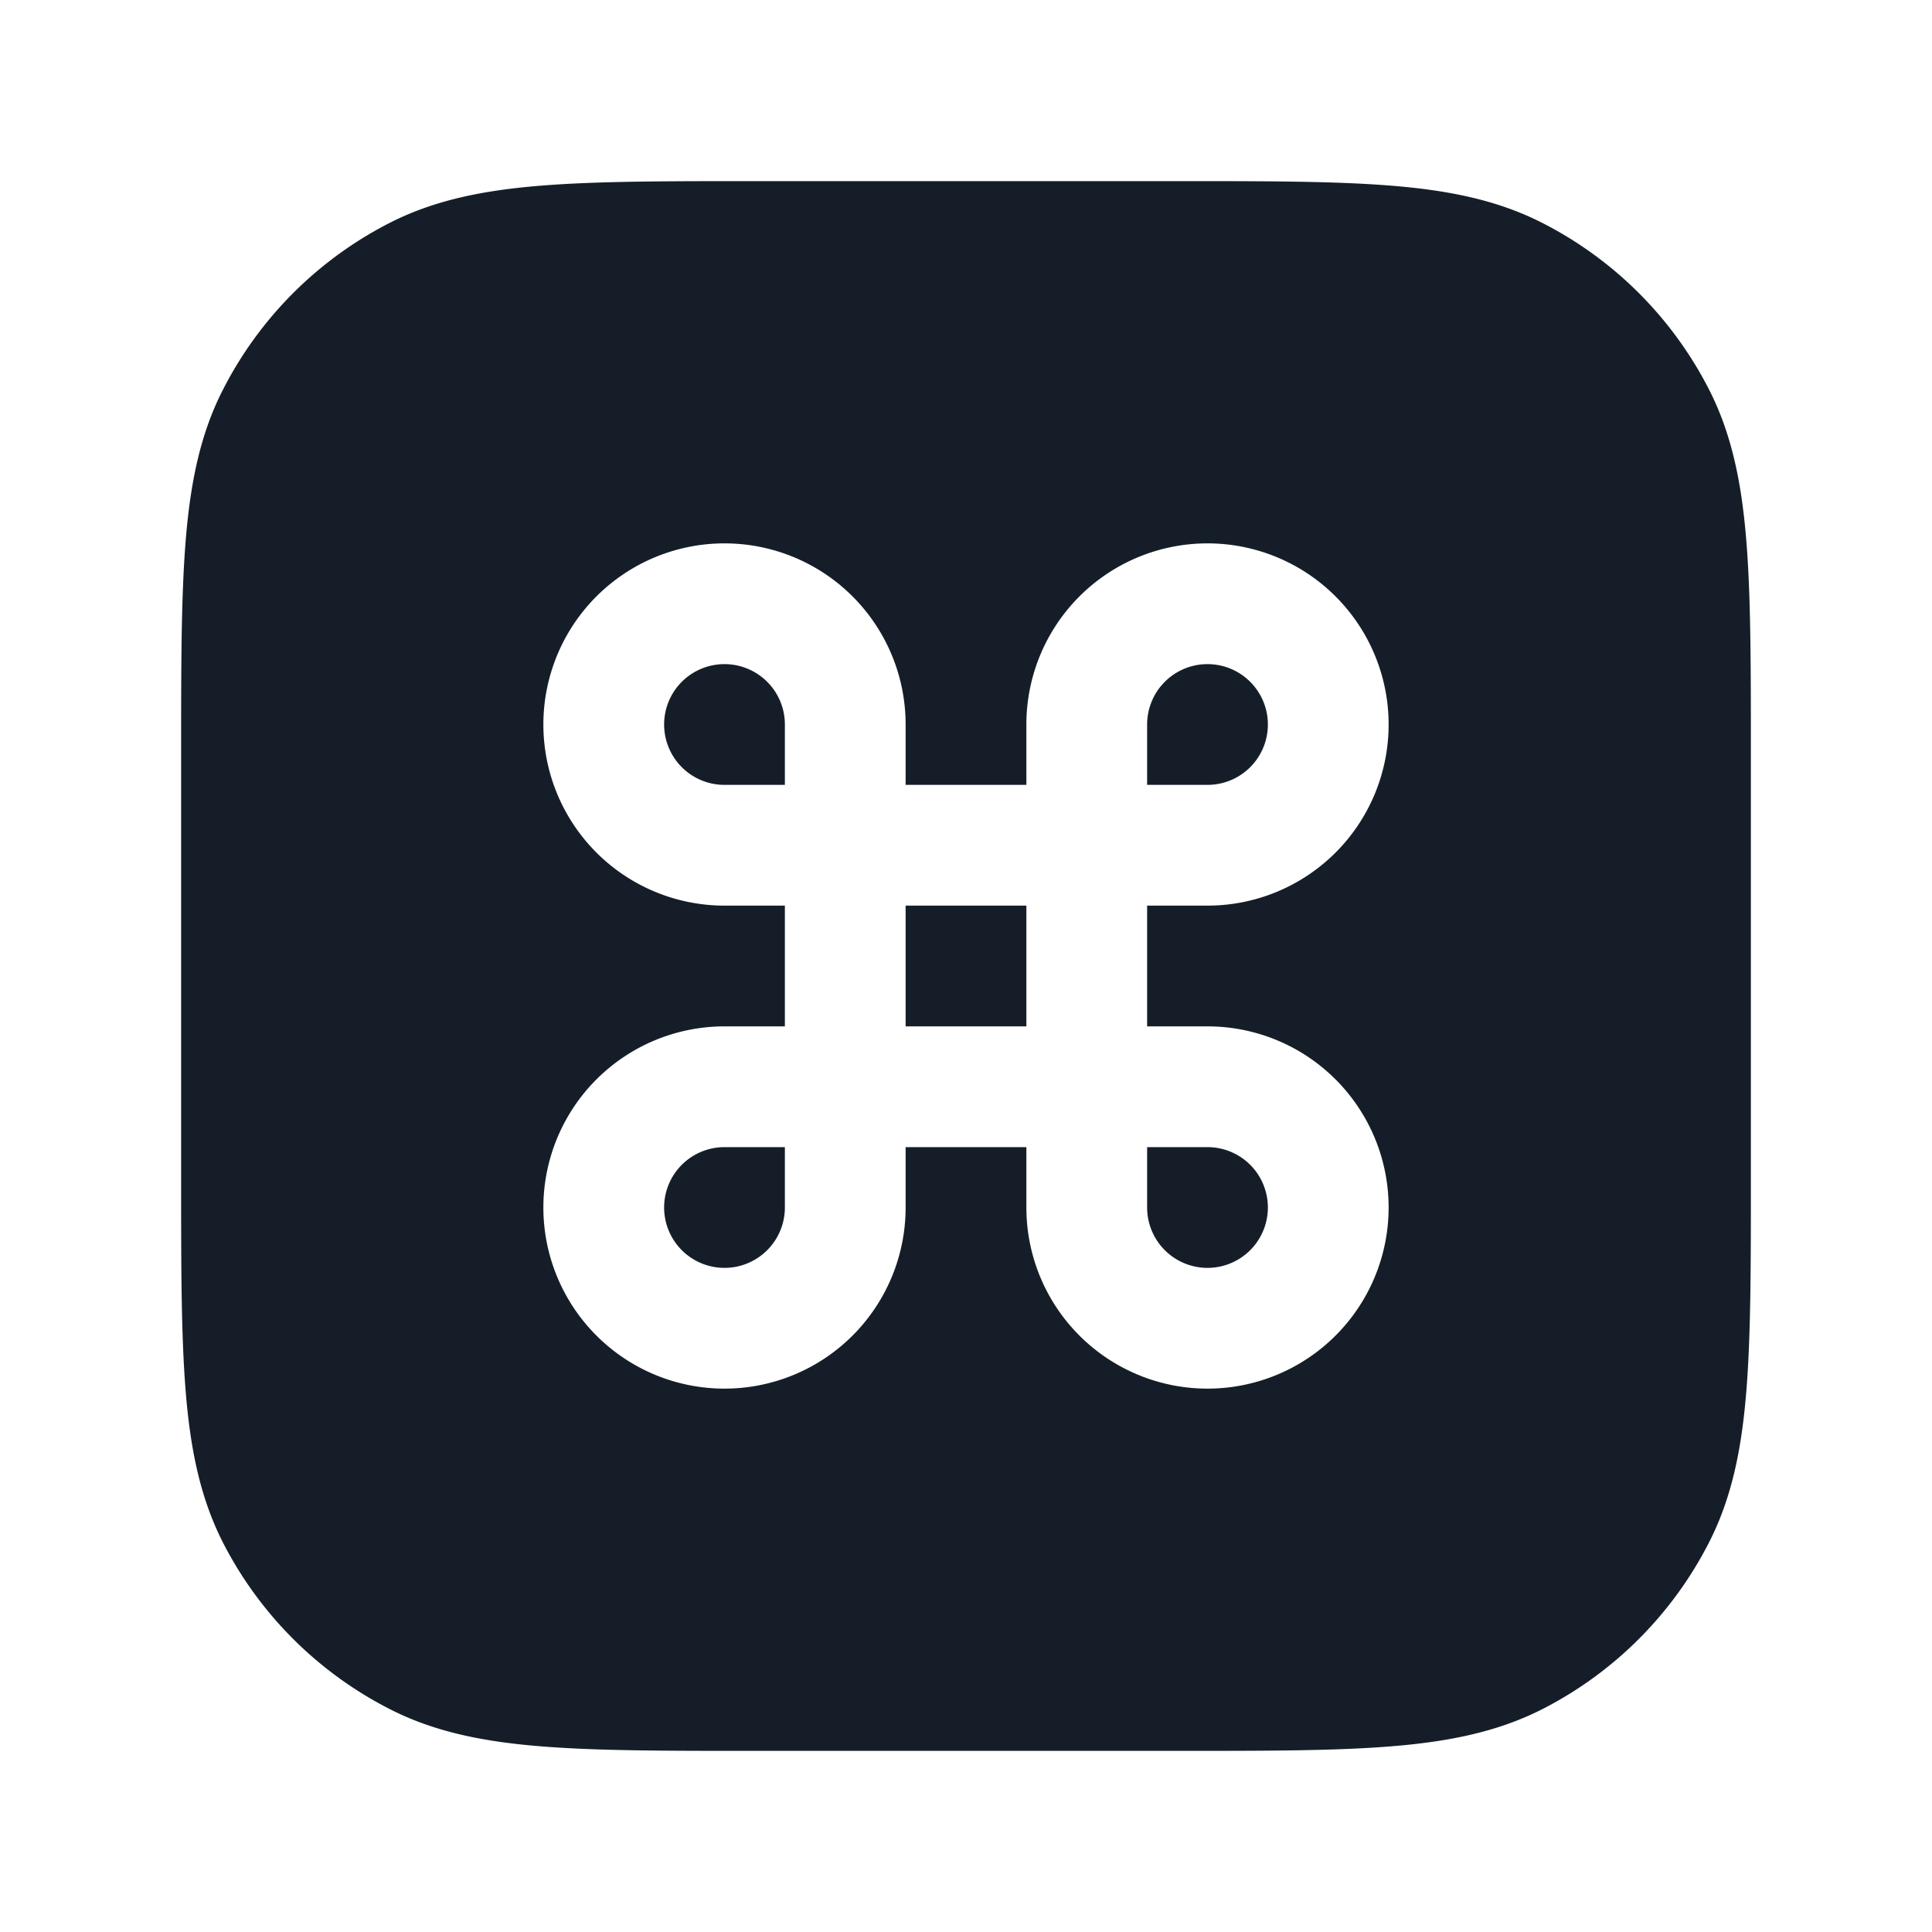 <svg viewBox="0 0 24 24" fill="none" xmlns="http://www.w3.org/2000/svg"><path fill-rule="evenodd" clip-rule="evenodd" d="M9.4 2.25h-.033c-1.092 0-1.958 0-2.655.057-.714.058-1.317.18-1.868.46a4.75 4.75 0 0 0-2.076 2.077c-.281.55-.403 1.154-.461 1.868-.057.697-.057 1.563-.057 2.655v5.266c0 1.092 0 1.958.057 2.655.058.714.18 1.317.46 1.869a4.75 4.75 0 0 0 2.077 2.075c.55.281 1.154.403 1.868.461.697.057 1.563.057 2.655.057h5.266c1.092 0 1.958 0 2.655-.057.714-.058 1.317-.18 1.869-.46a4.75 4.75 0 0 0 2.075-2.076c.281-.552.403-1.155.461-1.869.057-.697.057-1.563.057-2.655V9.367c0-1.092 0-1.958-.057-2.655-.058-.714-.18-1.317-.46-1.868a4.75 4.75 0 0 0-2.076-2.076c-.552-.281-1.155-.403-1.869-.461-.697-.057-1.563-.057-2.655-.057H9.4Zm4.85 10.5v-1.5H15A2.25 2.25 0 1 0 12.75 9v.75h-1.5V9A2.25 2.25 0 1 0 9 11.25h.75v1.5H9A2.25 2.25 0 1 0 11.25 15v-.75h1.5V15A2.25 2.25 0 1 0 15 12.75h-.75Zm0 1.5V15a.75.75 0 1 0 .75-.75h-.75Zm-3-1.5v-1.5h1.5v1.5h-1.5ZM9 14.25a.75.75 0 1 0 .75.75v-.75H9ZM8.25 9a.75.75 0 0 1 1.5 0v.75H9A.75.75 0 0 1 8.25 9ZM15 8.25a.75.75 0 0 0-.75.75v.75H15a.75.75 0 0 0 0-1.5Z" fill="#151E28"/></svg>